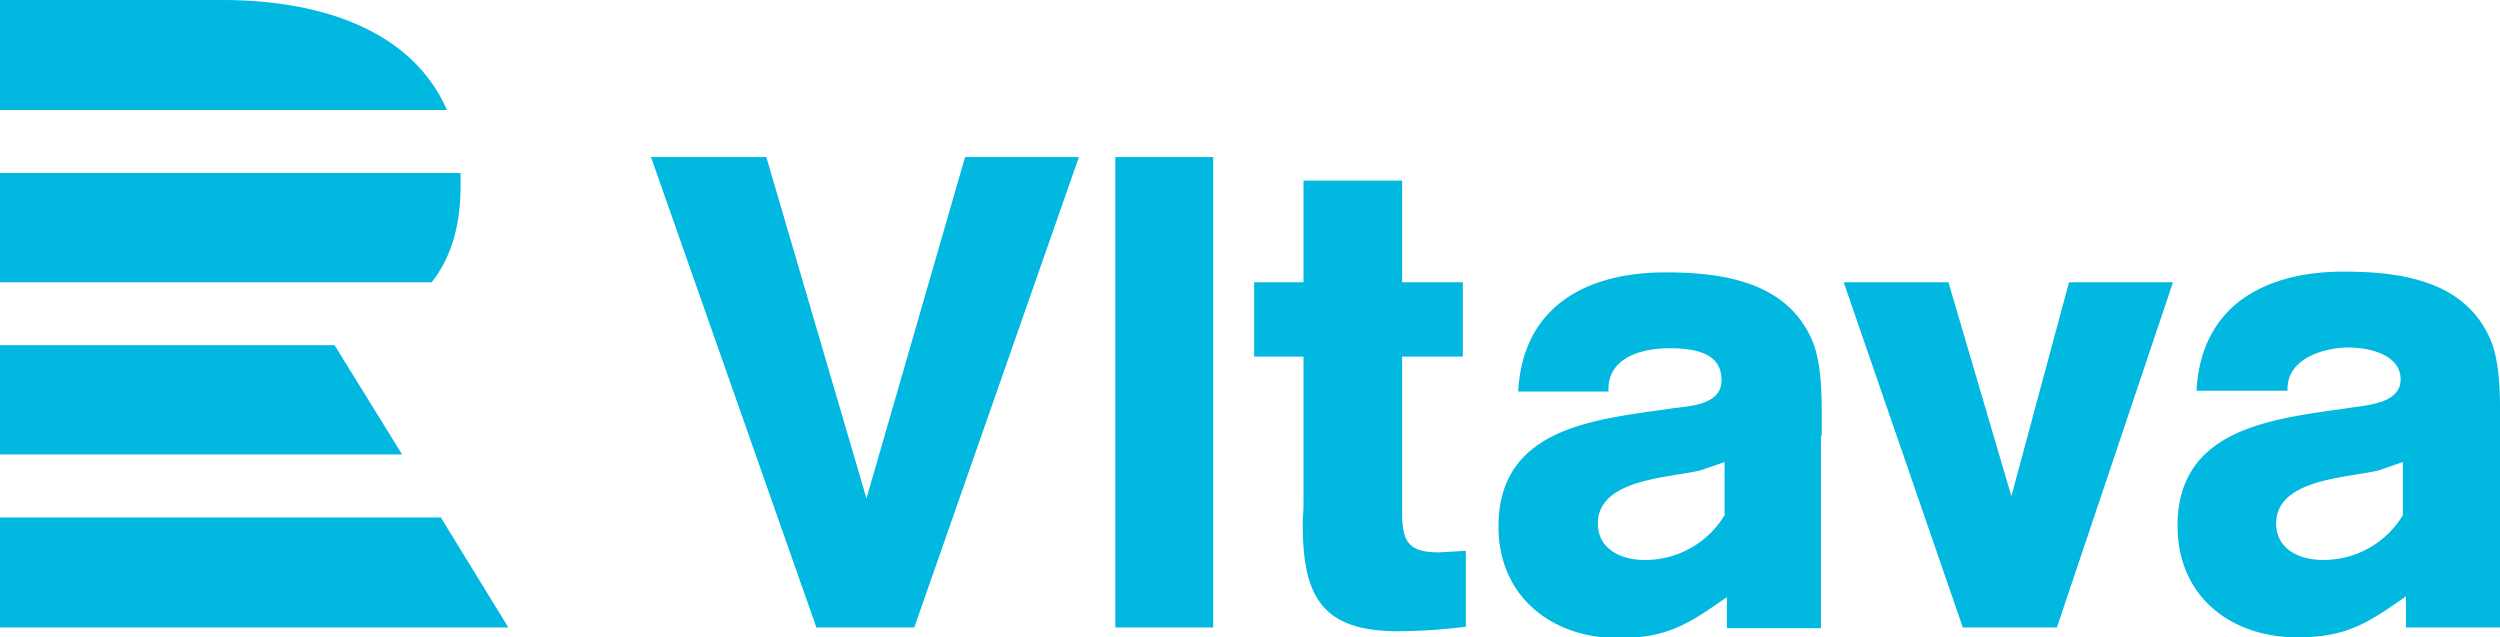 <svg id="Layer_1" data-name="Layer 1" xmlns="http://www.w3.org/2000/svg" viewBox="0 0 329.5 84" preserveAspectRatio="xMinYMid">
  <title>Vltava</title>
  <path id="Vltava" d="M29.2,25H0V39.5H58.9C54.6,29.6,43.4,25,29.2,25M56.9,62.2H0V47.8H60.7c0,0.6,0,1.1,0,1.7,0,5.4-1.3,9.5-3.8,12.7M0,70.5V84.9H53L44.1,70.5H0ZM0,93.2H58.1L67,107.7H0V93.2H0Zm227.3-.3a12.2,12.2,0,0,1-10.6,5.9c-3,0-6.1-1.4-6.1-4.8,0-5.9,9.4-6,13.5-7l3.2-1.1v7m12.8-10.5c0-3.7.2-9-1.2-12.4-3.3-7.9-11.9-9.1-19.4-9.1-10.3,0-18.8,4.4-19.4,15.7H212c-0.2-4.5,4.4-5.7,8-5.7s6.9,0.7,6.9,4.2-4.7,3.4-7,3.8c-9.8,1.4-22.4,2.5-22.4,15.5,0,9.2,7,14.7,15.8,14.7,6.5,0,9.3-1.9,14.3-5.4v4.1h12.4V82.4Zm76.6,3.5-3.2,1.1C309.4,88,300,88.1,300,94c0,3.4,3.1,4.8,6.1,4.8a12.2,12.2,0,0,0,10.6-5.9v-7h0Zm12.8,21.8H317.1v-4.1c-5,3.5-7.8,5.4-14.3,5.4-8.8,0-15.8-5.4-15.8-14.7,0-12.9,12.6-14.1,22.4-15.5,2.3-.4,7-0.5,7-3.8s-4.2-4.2-6.9-4.2-8.2,1.2-8,5.7H289.5c0.6-11.3,9.1-15.7,19.4-15.7,7.6,0,16.1,1.2,19.4,9.1,1.4,3.4,1.2,8.7,1.2,12.4v25.3ZM286.4,62.2H272.7l-7.6,28.2-8.3-28.2H243l15.7,45.5h12.4Zm-93.2,45.4v-10l-3.5.2c-4.1,0-4.9-1.4-4.9-5.3V72h8V62.2h-8V48.8H171.8V62.2h-6.5V72h6.5V91.7c0,0.8-.1,1.5-0.1,2.3,0,9.5,2.4,14.2,12.6,14.2a75.5,75.5,0,0,0,8.9-.6h0Zm-46.2.1h12.9v-62H147v62h0Zm-4.8-62h-15l-13,45L101,45.7H85.8l21.8,62h12.9Z" transform="translate(0 -25)" fill="#00b8e0"/>
</svg>